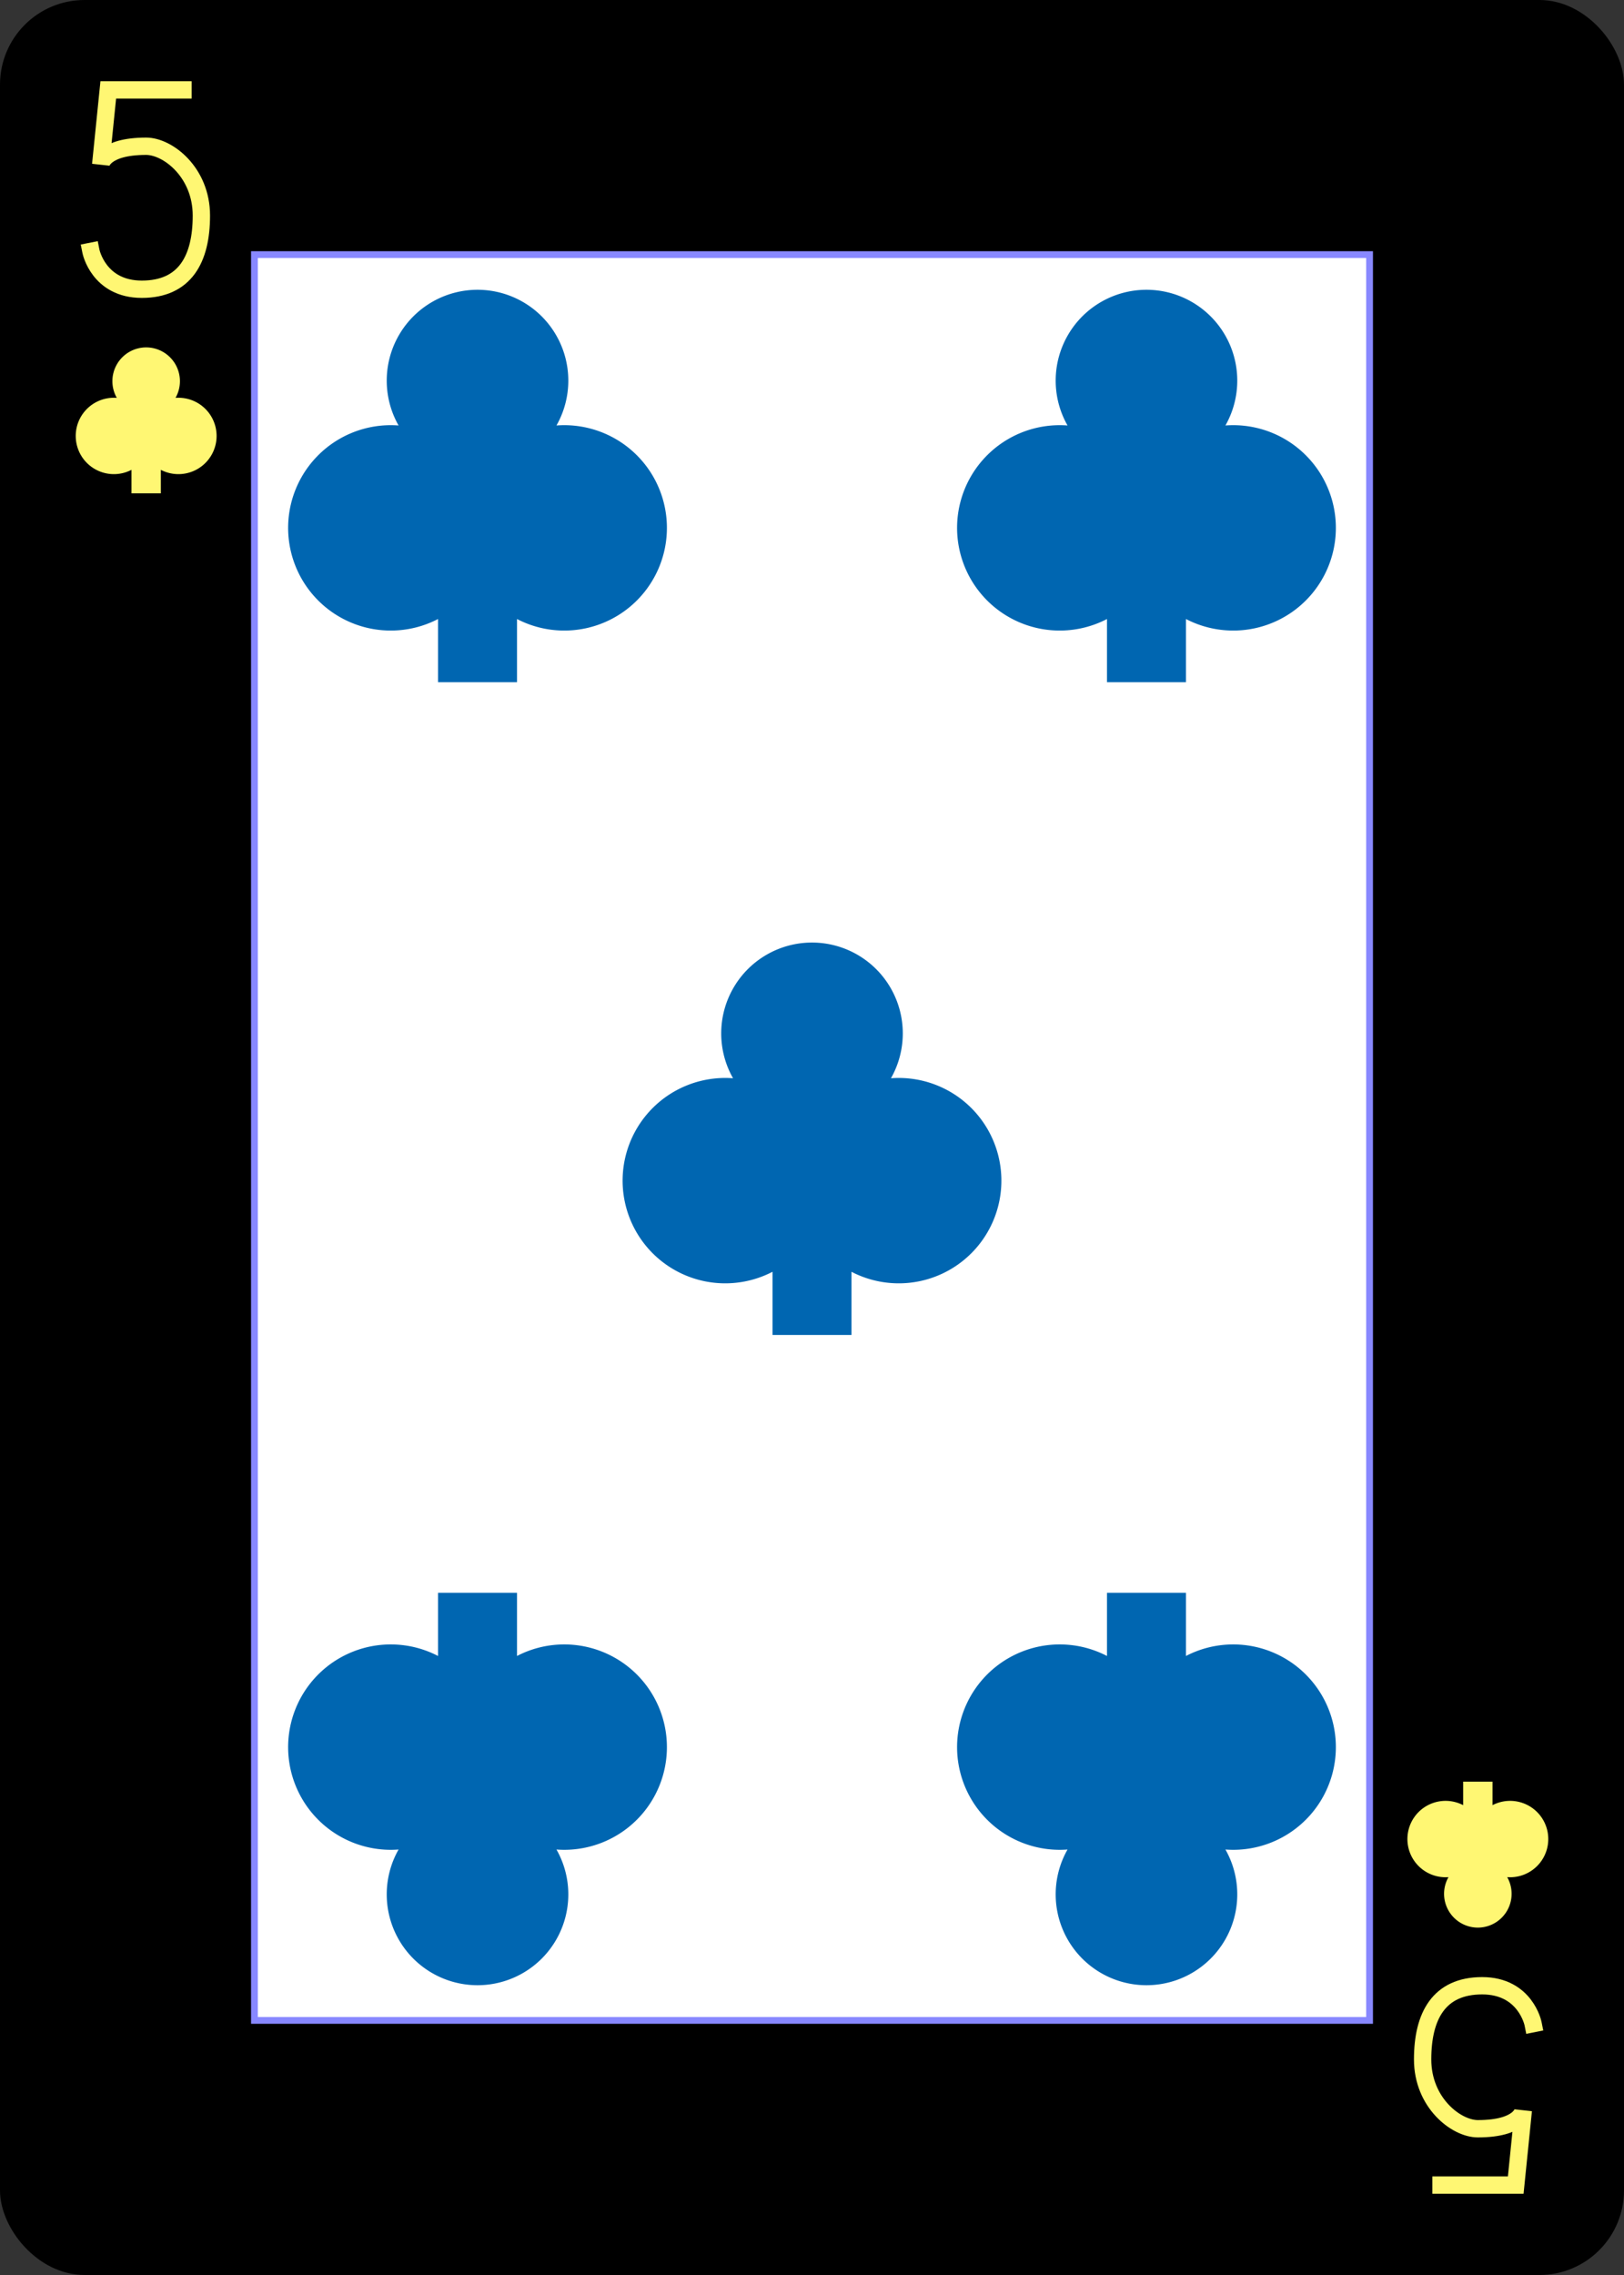 <?xml version="1.0" encoding="UTF-8" standalone="no"?>
<svg xmlns:xlink="http://www.w3.org/1999/xlink" class="card" face="5C"
    height="3.5in" preserveAspectRatio="none" viewBox="-120 -168 240 336" width="2.5in" xmlns="http://www.w3.org/2000/svg">
    <rect x="-120" y="-168" width="240" height="336" fill="#333333" stroke="none"/>
    <defs>
        <symbol id="SC5" preserveAspectRatio="xMinYMid" viewBox="-600 -600 1200 1200">
            <path
                d="M-100 500L100 500L100 340A260 260 0 1 0 200 -150A230 230 0 1 0 -200 -150A260 260 0 1 0 -100 340Z"
                fill="#0066b1"></path>
        </symbol>
        <symbol id="CCLRD" preserveAspectRatio="xMinYMid" viewBox="-600 -600 1200 1200">
            <path
                d="M-100 500L100 500L100 340A260 260 0 1 0 200 -150A230 230 0 1 0 -200 -150A260 260 0 1 0 -100 340Z"
                fill="#fff773"></path>
        </symbol>
        <symbol id="VC5" preserveAspectRatio="xMinYMid" viewBox="-500 -500 1000 1000">
            <path
                d="M170 -460L-175 -460L-210 -115C-210 -115 -200 -200 0 -200C100 -200 255 -80 255 120C255 320 180 460 -20 460C-220 460 -255 285 -255 285"
                fill="none" stroke="#0066b1" stroke-linecap="square" stroke-miterlimit="1.5"
                stroke-width="80"></path>
        </symbol>
        <symbol id="VC5Y" preserveAspectRatio="xMinYMid" viewBox="-500 -500 1000 1000">
            <path
                d="M170 -460L-175 -460L-210 -115C-210 -115 -200 -200 0 -200C100 -200 255 -80 255 120C255 320 180 460 -20 460C-220 460 -255 285 -255 285"
                fill="none" stroke="#fff773" stroke-linecap="square" stroke-miterlimit="1.5"
                stroke-width="80"></path>
        </symbol>
        <rect height="260.8" id="XC5" width="164.8" x="-82.4" y="-130.4"></rect>
    </defs>
    <rect fill="#000000" height="335" rx="12" ry="12" stroke="#000000" width="239" x="-119.5"
        y="-167.5"></rect>
    <use fill="#FFF" height="260.8" stroke="#88f" width="164.8" xlink:href="#XC5"></use>
    <use height="32" width="32" x="-114.4" y="-156" xlink:href="#VC5Y"></use>
    <use height="26.032" width="26.032" x="-111.416" y="-119" xlink:href="#CCLRD"></use>
    <use height="70" width="70" x="-84.43" y="-131.409" xlink:href="#SC5"></use>
    <use height="70" width="70" x="14.43" y="-131.409" xlink:href="#SC5"></use>
    <use height="70" width="70" x="-35" y="-35" xlink:href="#SC5"></use>
    <g transform="rotate(180)">
        <use height="32" width="32" x="-114.4" y="-156" xlink:href="#VC5Y"></use>
        <use height="26.032" width="26.032" x="-111.416" y="-119" xlink:href="#CCLRD"></use>
        <use height="70" width="70" x="-84.43" y="-131.409" xlink:href="#SC5"></use>
        <use height="70" width="70" x="14.43" y="-131.409" xlink:href="#SC5"></use>
    </g>
</svg>